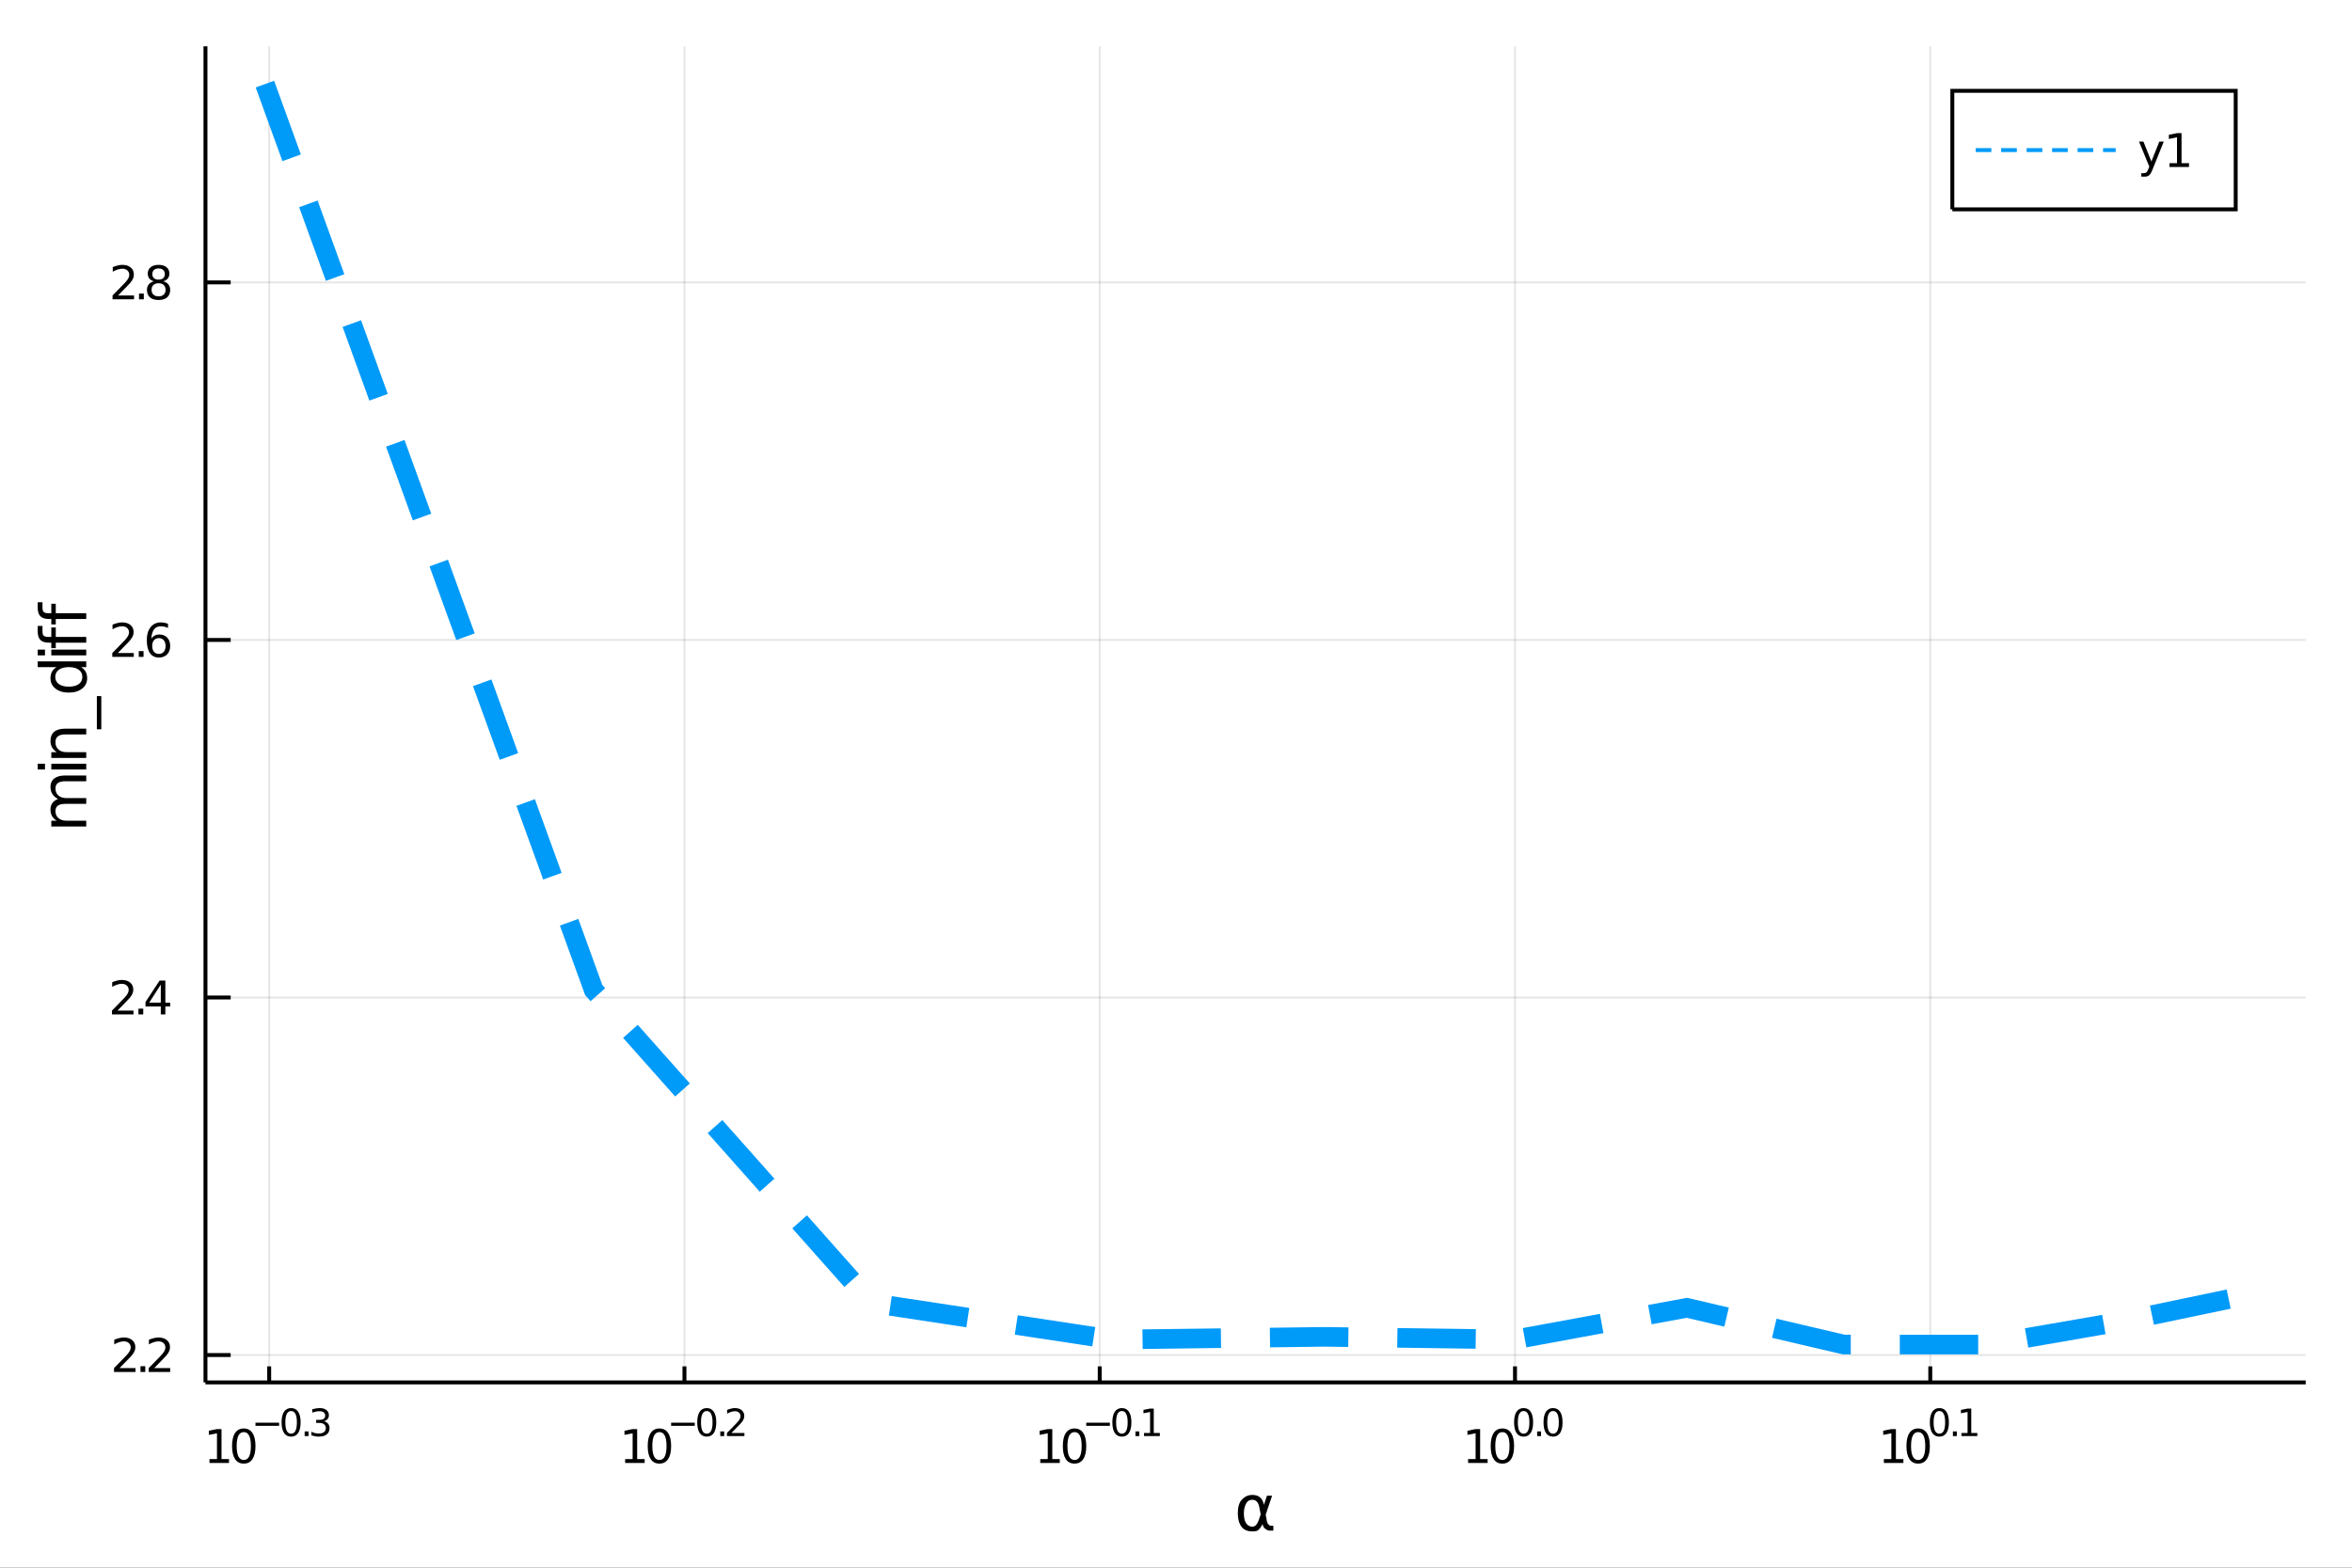 <?xml version="1.0" encoding="utf-8"?>
<svg xmlns="http://www.w3.org/2000/svg" xmlns:xlink="http://www.w3.org/1999/xlink" width="600" height="400" viewBox="0 0 2400 1600">
<rect x="0" y="0" width="2400" height="1600" fill="#333333" stroke="none"/>
<defs>
  <clipPath id="clip910">
    <rect x="0" y="0" width="2400" height="1600"/>
  </clipPath>
</defs>
<path clip-path="url(#clip910)" d="
M0 1600 L2400 1600 L2400 0 L0 0  Z
  " fill="#ffffff" fill-rule="evenodd" fill-opacity="1"/>
<defs>
  <clipPath id="clip911">
    <rect x="480" y="0" width="1681" height="1600"/>
  </clipPath>
</defs>
<path clip-path="url(#clip910)" d="
M209.658 1410.9 L2352.76 1410.9 L2352.76 47.244 L209.658 47.244  Z
  " fill="#ffffff" fill-rule="evenodd" fill-opacity="1"/>
<defs>
  <clipPath id="clip912">
    <rect x="209" y="47" width="2144" height="1365"/>
  </clipPath>
</defs>
<polyline clip-path="url(#clip912)" style="stroke:#000000; stroke-width:2; stroke-opacity:0.1; fill:none" points="
  274.676,1410.9 274.676,47.244 
  "/>
<polyline clip-path="url(#clip912)" style="stroke:#000000; stroke-width:2; stroke-opacity:0.1; fill:none" points="
  698.424,1410.9 698.424,47.244 
  "/>
<polyline clip-path="url(#clip912)" style="stroke:#000000; stroke-width:2; stroke-opacity:0.1; fill:none" points="
  1122.17,1410.9 1122.17,47.244 
  "/>
<polyline clip-path="url(#clip912)" style="stroke:#000000; stroke-width:2; stroke-opacity:0.1; fill:none" points="
  1545.92,1410.9 1545.92,47.244 
  "/>
<polyline clip-path="url(#clip912)" style="stroke:#000000; stroke-width:2; stroke-opacity:0.1; fill:none" points="
  1969.67,1410.9 1969.67,47.244 
  "/>
<polyline clip-path="url(#clip910)" style="stroke:#000000; stroke-width:4; stroke-opacity:1; fill:none" points="
  209.658,1410.9 2352.76,1410.9 
  "/>
<polyline clip-path="url(#clip910)" style="stroke:#000000; stroke-width:4; stroke-opacity:1; fill:none" points="
  274.676,1410.9 274.676,1394.53 
  "/>
<polyline clip-path="url(#clip910)" style="stroke:#000000; stroke-width:4; stroke-opacity:1; fill:none" points="
  698.424,1410.9 698.424,1394.53 
  "/>
<polyline clip-path="url(#clip910)" style="stroke:#000000; stroke-width:4; stroke-opacity:1; fill:none" points="
  1122.17,1410.9 1122.17,1394.53 
  "/>
<polyline clip-path="url(#clip910)" style="stroke:#000000; stroke-width:4; stroke-opacity:1; fill:none" points="
  1545.92,1410.9 1545.92,1394.53 
  "/>
<polyline clip-path="url(#clip910)" style="stroke:#000000; stroke-width:4; stroke-opacity:1; fill:none" points="
  1969.67,1410.9 1969.67,1394.53 
  "/>
<path clip-path="url(#clip910)" d="M 0 0 M213.767 1489.17 L221.405 1489.17 L221.405 1462.8 L213.095 1464.47 L213.095 1460.21 L221.359 1458.54 L226.035 1458.54 L226.035 1489.17 L233.674 1489.17 L233.674 1493.1 L213.767 1493.1 L213.767 1489.17 Z" fill="#000000" fill-rule="evenodd" fill-opacity="1" /><path clip-path="url(#clip910)" d="M 0 0 M248.743 1461.62 Q245.132 1461.62 243.303 1465.19 Q241.498 1468.73 241.498 1475.86 Q241.498 1482.97 243.303 1486.53 Q245.132 1490.07 248.743 1490.07 Q252.378 1490.07 254.183 1486.53 Q256.012 1482.97 256.012 1475.86 Q256.012 1468.73 254.183 1465.19 Q252.378 1461.62 248.743 1461.62 M248.743 1457.92 Q254.553 1457.92 257.609 1462.53 Q260.688 1467.11 260.688 1475.86 Q260.688 1484.59 257.609 1489.19 Q254.553 1493.78 248.743 1493.78 Q242.933 1493.78 239.854 1489.19 Q236.799 1484.59 236.799 1475.86 Q236.799 1467.11 239.854 1462.53 Q242.933 1457.92 248.743 1457.92 Z" fill="#000000" fill-rule="evenodd" fill-opacity="1" /><path clip-path="url(#clip910)" d="M 0 0 M260.688 1452.02 L284.799 1452.02 L284.799 1455.22 L260.688 1455.22 L260.688 1452.02 Z" fill="#000000" fill-rule="evenodd" fill-opacity="1" /><path clip-path="url(#clip910)" d="M 0 0 M297.043 1440.11 Q294.109 1440.11 292.623 1443.01 Q291.156 1445.89 291.156 1451.68 Q291.156 1457.46 292.623 1460.35 Q294.109 1463.23 297.043 1463.23 Q299.996 1463.23 301.463 1460.35 Q302.949 1457.46 302.949 1451.68 Q302.949 1445.89 301.463 1443.01 Q299.996 1440.11 297.043 1440.11 M297.043 1437.11 Q301.764 1437.11 304.246 1440.85 Q306.748 1444.57 306.748 1451.68 Q306.748 1458.77 304.246 1462.51 Q301.764 1466.24 297.043 1466.24 Q292.322 1466.24 289.821 1462.51 Q287.338 1458.77 287.338 1451.68 Q287.338 1444.57 289.821 1440.85 Q292.322 1437.11 297.043 1437.11 Z" fill="#000000" fill-rule="evenodd" fill-opacity="1" /><path clip-path="url(#clip910)" d="M 0 0 M310.867 1460.92 L314.835 1460.92 L314.835 1465.69 L310.867 1465.69 L310.867 1460.92 Z" fill="#000000" fill-rule="evenodd" fill-opacity="1" /><path clip-path="url(#clip910)" d="M 0 0 M330.464 1450.55 Q333.192 1451.14 334.715 1452.98 Q336.257 1454.82 336.257 1457.53 Q336.257 1461.69 333.398 1463.96 Q330.54 1466.24 325.274 1466.24 Q323.506 1466.24 321.625 1465.88 Q319.763 1465.54 317.769 1464.85 L317.769 1461.18 Q319.349 1462.1 321.23 1462.57 Q323.111 1463.04 325.161 1463.04 Q328.734 1463.04 330.596 1461.63 Q332.477 1460.22 332.477 1457.53 Q332.477 1455.05 330.728 1453.66 Q328.997 1452.25 325.894 1452.25 L322.622 1452.25 L322.622 1449.12 L326.045 1449.12 Q328.847 1449.12 330.333 1448.01 Q331.819 1446.89 331.819 1444.78 Q331.819 1442.62 330.276 1441.47 Q328.753 1440.3 325.894 1440.3 Q324.333 1440.3 322.546 1440.64 Q320.76 1440.98 318.616 1441.69 L318.616 1438.31 Q320.778 1437.71 322.659 1437.41 Q324.559 1437.11 326.233 1437.11 Q330.559 1437.11 333.079 1439.08 Q335.599 1441.04 335.599 1444.38 Q335.599 1446.72 334.264 1448.33 Q332.928 1449.93 330.464 1450.55 Z" fill="#000000" fill-rule="evenodd" fill-opacity="1" /><path clip-path="url(#clip910)" d="M 0 0 M637.9 1489.17 L645.539 1489.17 L645.539 1462.8 L637.229 1464.47 L637.229 1460.21 L645.492 1458.54 L650.168 1458.54 L650.168 1489.17 L657.807 1489.17 L657.807 1493.1 L637.9 1493.1 L637.9 1489.17 Z" fill="#000000" fill-rule="evenodd" fill-opacity="1" /><path clip-path="url(#clip910)" d="M 0 0 M672.877 1461.62 Q669.265 1461.62 667.437 1465.19 Q665.631 1468.73 665.631 1475.86 Q665.631 1482.97 667.437 1486.53 Q669.265 1490.07 672.877 1490.07 Q676.511 1490.07 678.316 1486.53 Q680.145 1482.97 680.145 1475.86 Q680.145 1468.73 678.316 1465.19 Q676.511 1461.62 672.877 1461.62 M672.877 1457.92 Q678.687 1457.92 681.742 1462.53 Q684.821 1467.11 684.821 1475.86 Q684.821 1484.59 681.742 1489.19 Q678.687 1493.78 672.877 1493.78 Q667.066 1493.78 663.988 1489.19 Q660.932 1484.59 660.932 1475.86 Q660.932 1467.11 663.988 1462.53 Q667.066 1457.92 672.877 1457.92 Z" fill="#000000" fill-rule="evenodd" fill-opacity="1" /><path clip-path="url(#clip910)" d="M 0 0 M684.821 1452.02 L708.932 1452.02 L708.932 1455.22 L684.821 1455.22 L684.821 1452.02 Z" fill="#000000" fill-rule="evenodd" fill-opacity="1" /><path clip-path="url(#clip910)" d="M 0 0 M721.176 1440.11 Q718.242 1440.11 716.757 1443.01 Q715.29 1445.89 715.29 1451.68 Q715.29 1457.46 716.757 1460.35 Q718.242 1463.23 721.176 1463.23 Q724.129 1463.23 725.596 1460.35 Q727.082 1457.46 727.082 1451.68 Q727.082 1445.89 725.596 1443.01 Q724.129 1440.11 721.176 1440.11 M721.176 1437.11 Q725.897 1437.11 728.38 1440.85 Q730.881 1444.57 730.881 1451.68 Q730.881 1458.77 728.38 1462.51 Q725.897 1466.24 721.176 1466.24 Q716.456 1466.24 713.954 1462.51 Q711.472 1458.77 711.472 1451.68 Q711.472 1444.57 713.954 1440.85 Q716.456 1437.11 721.176 1437.11 Z" fill="#000000" fill-rule="evenodd" fill-opacity="1" /><path clip-path="url(#clip910)" d="M 0 0 M735 1460.92 L738.969 1460.92 L738.969 1465.69 L735 1465.69 L735 1460.92 Z" fill="#000000" fill-rule="evenodd" fill-opacity="1" /><path clip-path="url(#clip910)" d="M 0 0 M746.36 1462.5 L759.619 1462.5 L759.619 1465.69 L741.79 1465.69 L741.79 1462.5 Q743.953 1460.26 747.677 1456.5 Q751.419 1452.72 752.378 1451.63 Q754.203 1449.58 754.917 1448.16 Q755.651 1446.74 755.651 1445.36 Q755.651 1443.12 754.071 1441.71 Q752.51 1440.3 749.99 1440.3 Q748.203 1440.3 746.209 1440.92 Q744.235 1441.54 741.978 1442.8 L741.978 1438.97 Q744.272 1438.05 746.266 1437.58 Q748.26 1437.11 749.915 1437.11 Q754.278 1437.11 756.874 1439.29 Q759.469 1441.47 759.469 1445.12 Q759.469 1446.85 758.811 1448.41 Q758.171 1449.95 756.46 1452.06 Q755.99 1452.6 753.469 1455.22 Q750.949 1457.81 746.36 1462.5 Z" fill="#000000" fill-rule="evenodd" fill-opacity="1" /><path clip-path="url(#clip910)" d="M 0 0 M1061.5 1489.17 L1069.14 1489.17 L1069.14 1462.8 L1060.83 1464.47 L1060.83 1460.21 L1069.09 1458.54 L1073.77 1458.54 L1073.77 1489.17 L1081.4 1489.17 L1081.4 1493.1 L1061.5 1493.1 L1061.5 1489.17 Z" fill="#000000" fill-rule="evenodd" fill-opacity="1" /><path clip-path="url(#clip910)" d="M 0 0 M1096.47 1461.62 Q1092.86 1461.62 1091.03 1465.19 Q1089.23 1468.73 1089.23 1475.86 Q1089.23 1482.97 1091.03 1486.53 Q1092.86 1490.07 1096.47 1490.07 Q1100.11 1490.07 1101.91 1486.53 Q1103.74 1482.97 1103.74 1475.86 Q1103.74 1468.73 1101.91 1465.19 Q1100.11 1461.62 1096.47 1461.62 M1096.47 1457.92 Q1102.28 1457.92 1105.34 1462.53 Q1108.42 1467.11 1108.42 1475.86 Q1108.42 1484.59 1105.34 1489.19 Q1102.28 1493.78 1096.47 1493.78 Q1090.66 1493.78 1087.58 1489.19 Q1084.53 1484.59 1084.53 1475.86 Q1084.53 1467.11 1087.58 1462.53 Q1090.66 1457.92 1096.47 1457.92 Z" fill="#000000" fill-rule="evenodd" fill-opacity="1" /><path clip-path="url(#clip910)" d="M 0 0 M1108.42 1452.02 L1132.53 1452.02 L1132.53 1455.22 L1108.42 1455.22 L1108.42 1452.02 Z" fill="#000000" fill-rule="evenodd" fill-opacity="1" /><path clip-path="url(#clip910)" d="M 0 0 M1144.77 1440.11 Q1141.84 1440.11 1140.35 1443.01 Q1138.89 1445.89 1138.89 1451.68 Q1138.89 1457.46 1140.35 1460.35 Q1141.84 1463.23 1144.77 1463.23 Q1147.73 1463.23 1149.19 1460.35 Q1150.68 1457.46 1150.68 1451.68 Q1150.68 1445.89 1149.19 1443.01 Q1147.73 1440.11 1144.77 1440.11 M1144.77 1437.11 Q1149.49 1437.11 1151.98 1440.85 Q1154.48 1444.57 1154.48 1451.68 Q1154.48 1458.77 1151.98 1462.51 Q1149.49 1466.24 1144.77 1466.24 Q1140.05 1466.24 1137.55 1462.51 Q1135.07 1458.77 1135.07 1451.68 Q1135.07 1444.57 1137.55 1440.85 Q1140.05 1437.11 1144.77 1437.11 Z" fill="#000000" fill-rule="evenodd" fill-opacity="1" /><path clip-path="url(#clip910)" d="M 0 0 M1158.6 1460.92 L1162.57 1460.92 L1162.57 1465.69 L1158.6 1465.69 L1158.6 1460.92 Z" fill="#000000" fill-rule="evenodd" fill-opacity="1" /><path clip-path="url(#clip910)" d="M 0 0 M1167.34 1462.5 L1173.55 1462.5 L1173.55 1441.07 L1166.8 1442.43 L1166.8 1438.97 L1173.51 1437.61 L1177.31 1437.61 L1177.31 1462.5 L1183.52 1462.5 L1183.52 1465.69 L1167.34 1465.69 L1167.34 1462.5 Z" fill="#000000" fill-rule="evenodd" fill-opacity="1" /><path clip-path="url(#clip910)" d="M 0 0 M1498.07 1489.17 L1505.71 1489.17 L1505.71 1462.8 L1497.4 1464.47 L1497.4 1460.21 L1505.66 1458.54 L1510.34 1458.54 L1510.34 1489.17 L1517.98 1489.17 L1517.98 1493.1 L1498.07 1493.1 L1498.07 1489.17 Z" fill="#000000" fill-rule="evenodd" fill-opacity="1" /><path clip-path="url(#clip910)" d="M 0 0 M1533.05 1461.62 Q1529.44 1461.62 1527.61 1465.19 Q1525.8 1468.73 1525.8 1475.86 Q1525.8 1482.97 1527.61 1486.53 Q1529.44 1490.07 1533.05 1490.07 Q1536.68 1490.07 1538.49 1486.53 Q1540.32 1482.97 1540.32 1475.86 Q1540.32 1468.73 1538.49 1465.19 Q1536.68 1461.62 1533.05 1461.62 M1533.05 1457.92 Q1538.86 1457.92 1541.91 1462.53 Q1544.99 1467.11 1544.99 1475.86 Q1544.99 1484.59 1541.91 1489.19 Q1538.86 1493.78 1533.05 1493.78 Q1527.24 1493.78 1524.16 1489.19 Q1521.1 1484.59 1521.1 1475.86 Q1521.1 1467.11 1524.16 1462.53 Q1527.24 1457.92 1533.05 1457.92 Z" fill="#000000" fill-rule="evenodd" fill-opacity="1" /><path clip-path="url(#clip910)" d="M 0 0 M1554.7 1440.11 Q1551.76 1440.11 1550.28 1443.01 Q1548.81 1445.89 1548.81 1451.68 Q1548.81 1457.46 1550.28 1460.35 Q1551.76 1463.23 1554.7 1463.23 Q1557.65 1463.23 1559.12 1460.35 Q1560.6 1457.46 1560.6 1451.68 Q1560.6 1445.89 1559.12 1443.01 Q1557.65 1440.11 1554.7 1440.11 M1554.7 1437.11 Q1559.42 1437.11 1561.9 1440.85 Q1564.4 1444.57 1564.4 1451.68 Q1564.4 1458.77 1561.9 1462.51 Q1559.42 1466.24 1554.7 1466.24 Q1549.98 1466.24 1547.48 1462.51 Q1544.99 1458.77 1544.99 1451.68 Q1544.99 1444.57 1547.48 1440.85 Q1549.98 1437.11 1554.7 1437.11 Z" fill="#000000" fill-rule="evenodd" fill-opacity="1" /><path clip-path="url(#clip910)" d="M 0 0 M1568.52 1460.92 L1572.49 1460.92 L1572.49 1465.69 L1568.52 1465.69 L1568.52 1460.92 Z" fill="#000000" fill-rule="evenodd" fill-opacity="1" /><path clip-path="url(#clip910)" d="M 0 0 M1584.73 1440.11 Q1581.8 1440.11 1580.31 1443.01 Q1578.85 1445.89 1578.85 1451.68 Q1578.85 1457.46 1580.31 1460.35 Q1581.8 1463.23 1584.73 1463.23 Q1587.69 1463.23 1589.15 1460.35 Q1590.64 1457.46 1590.64 1451.68 Q1590.64 1445.89 1589.15 1443.01 Q1587.69 1440.11 1584.73 1440.11 M1584.73 1437.11 Q1589.45 1437.11 1591.94 1440.85 Q1594.44 1444.57 1594.44 1451.68 Q1594.44 1458.77 1591.94 1462.51 Q1589.45 1466.24 1584.73 1466.24 Q1580.01 1466.24 1577.51 1462.51 Q1575.03 1458.77 1575.03 1451.68 Q1575.03 1444.57 1577.51 1440.85 Q1580.01 1437.11 1584.73 1437.11 Z" fill="#000000" fill-rule="evenodd" fill-opacity="1" /><path clip-path="url(#clip910)" d="M 0 0 M1922.32 1489.17 L1929.96 1489.17 L1929.96 1462.8 L1921.65 1464.47 L1921.65 1460.21 L1929.91 1458.54 L1934.59 1458.54 L1934.59 1489.17 L1942.23 1489.17 L1942.23 1493.1 L1922.32 1493.1 L1922.32 1489.17 Z" fill="#000000" fill-rule="evenodd" fill-opacity="1" /><path clip-path="url(#clip910)" d="M 0 0 M1957.29 1461.62 Q1953.68 1461.62 1951.85 1465.19 Q1950.05 1468.73 1950.05 1475.86 Q1950.05 1482.97 1951.85 1486.53 Q1953.68 1490.07 1957.29 1490.07 Q1960.93 1490.07 1962.73 1486.53 Q1964.56 1482.97 1964.56 1475.86 Q1964.56 1468.73 1962.73 1465.19 Q1960.93 1461.62 1957.29 1461.62 M1957.29 1457.92 Q1963.1 1457.92 1966.16 1462.53 Q1969.24 1467.11 1969.24 1475.86 Q1969.24 1484.59 1966.16 1489.19 Q1963.1 1493.78 1957.29 1493.78 Q1951.48 1493.78 1948.41 1489.19 Q1945.35 1484.59 1945.35 1475.86 Q1945.35 1467.11 1948.41 1462.53 Q1951.48 1457.92 1957.29 1457.92 Z" fill="#000000" fill-rule="evenodd" fill-opacity="1" /><path clip-path="url(#clip910)" d="M 0 0 M1978.94 1440.11 Q1976.01 1440.11 1974.52 1443.01 Q1973.06 1445.89 1973.06 1451.68 Q1973.06 1457.46 1974.52 1460.35 Q1976.01 1463.23 1978.94 1463.23 Q1981.9 1463.23 1983.36 1460.35 Q1984.85 1457.46 1984.85 1451.68 Q1984.85 1445.89 1983.36 1443.01 Q1981.9 1440.11 1978.94 1440.11 M1978.94 1437.11 Q1983.66 1437.11 1986.15 1440.85 Q1988.65 1444.57 1988.65 1451.68 Q1988.65 1458.77 1986.15 1462.51 Q1983.66 1466.24 1978.94 1466.24 Q1974.22 1466.24 1971.72 1462.51 Q1969.24 1458.77 1969.24 1451.68 Q1969.24 1444.57 1971.72 1440.85 Q1974.22 1437.11 1978.94 1437.11 Z" fill="#000000" fill-rule="evenodd" fill-opacity="1" /><path clip-path="url(#clip910)" d="M 0 0 M1992.77 1460.92 L1996.74 1460.92 L1996.74 1465.69 L1992.77 1465.69 L1992.77 1460.92 Z" fill="#000000" fill-rule="evenodd" fill-opacity="1" /><path clip-path="url(#clip910)" d="M 0 0 M2001.51 1462.5 L2007.72 1462.5 L2007.72 1441.07 L2000.97 1442.43 L2000.97 1438.97 L2007.68 1437.61 L2011.48 1437.61 L2011.48 1462.5 L2017.69 1462.5 L2017.69 1465.69 L2001.51 1465.69 L2001.51 1462.5 Z" fill="#000000" fill-rule="evenodd" fill-opacity="1" /><path clip-path="url(#clip910)" d="M 0 0 M1286.41 1545.6 L1285.01 1538.25 Q1283.58 1530.71 1277.91 1530.71 Q1273.65 1530.71 1271.71 1534.21 Q1269.26 1538.6 1269.26 1544.39 Q1269.26 1551.4 1271.64 1554.74 Q1274.06 1558.14 1277.91 1558.14 Q1282.18 1558.14 1284.47 1551.36 L1286.41 1545.6 M1289.69 1535.86 L1292.84 1526.54 L1298.06 1526.54 L1291.54 1545.86 L1292.81 1552.83 Q1293.09 1554.39 1294.21 1555.69 Q1295.51 1557.22 1296.53 1557.22 L1299.33 1557.22 L1299.33 1562.19 L1295.83 1562.19 Q1292.84 1562.19 1290.17 1559.51 Q1288.86 1558.18 1288.32 1555.37 Q1286.86 1558.91 1283.86 1561.68 Q1282.46 1562.98 1277.91 1562.98 Q1270.43 1562.98 1266.8 1558.14 Q1263.08 1553.15 1263.08 1544.39 Q1263.08 1535.04 1267.12 1530.64 Q1271.61 1525.74 1277.91 1525.74 Q1287.81 1525.74 1289.69 1535.86 Z" fill="#000000" fill-rule="evenodd" fill-opacity="1" /><polyline clip-path="url(#clip912)" style="stroke:#000000; stroke-width:2; stroke-opacity:0.1; fill:none" points="
  209.658,1382.97 2352.76,1382.97 
  "/>
<polyline clip-path="url(#clip912)" style="stroke:#000000; stroke-width:2; stroke-opacity:0.1; fill:none" points="
  209.658,1018.05 2352.76,1018.05 
  "/>
<polyline clip-path="url(#clip912)" style="stroke:#000000; stroke-width:2; stroke-opacity:0.1; fill:none" points="
  209.658,653.137 2352.76,653.137 
  "/>
<polyline clip-path="url(#clip912)" style="stroke:#000000; stroke-width:2; stroke-opacity:0.1; fill:none" points="
  209.658,288.221 2352.76,288.221 
  "/>
<polyline clip-path="url(#clip910)" style="stroke:#000000; stroke-width:4; stroke-opacity:1; fill:none" points="
  209.658,1410.9 209.658,47.244 
  "/>
<polyline clip-path="url(#clip910)" style="stroke:#000000; stroke-width:4; stroke-opacity:1; fill:none" points="
  209.658,1382.97 235.375,1382.97 
  "/>
<polyline clip-path="url(#clip910)" style="stroke:#000000; stroke-width:4; stroke-opacity:1; fill:none" points="
  209.658,1018.05 235.375,1018.05 
  "/>
<polyline clip-path="url(#clip910)" style="stroke:#000000; stroke-width:4; stroke-opacity:1; fill:none" points="
  209.658,653.137 235.375,653.137 
  "/>
<polyline clip-path="url(#clip910)" style="stroke:#000000; stroke-width:4; stroke-opacity:1; fill:none" points="
  209.658,288.221 235.375,288.221 
  "/>
<path clip-path="url(#clip910)" d="M 0 0 M121.968 1396.31 L138.288 1396.31 L138.288 1400.25 L116.343 1400.25 L116.343 1396.31 Q119.006 1393.56 123.589 1388.93 Q128.195 1384.27 129.376 1382.93 Q131.621 1380.41 132.501 1378.67 Q133.404 1376.91 133.404 1375.22 Q133.404 1372.47 131.459 1370.73 Q129.538 1369 126.436 1369 Q124.237 1369 121.783 1369.76 Q119.353 1370.53 116.575 1372.08 L116.575 1367.35 Q119.399 1366.22 121.853 1365.64 Q124.306 1365.06 126.343 1365.06 Q131.714 1365.06 134.908 1367.75 Q138.103 1370.43 138.103 1374.92 Q138.103 1377.05 137.292 1378.97 Q136.505 1380.87 134.399 1383.46 Q133.82 1384.14 130.718 1387.35 Q127.617 1390.55 121.968 1396.31 Z" fill="#000000" fill-rule="evenodd" fill-opacity="1" /><path clip-path="url(#clip910)" d="M 0 0 M143.357 1394.37 L148.241 1394.37 L148.241 1400.25 L143.357 1400.25 L143.357 1394.37 Z" fill="#000000" fill-rule="evenodd" fill-opacity="1" /><path clip-path="url(#clip910)" d="M 0 0 M157.339 1396.31 L173.658 1396.31 L173.658 1400.25 L151.714 1400.25 L151.714 1396.31 Q154.376 1393.56 158.959 1388.93 Q163.565 1384.27 164.746 1382.93 Q166.991 1380.41 167.871 1378.67 Q168.774 1376.91 168.774 1375.22 Q168.774 1372.47 166.829 1370.73 Q164.908 1369 161.806 1369 Q159.607 1369 157.153 1369.76 Q154.723 1370.53 151.945 1372.08 L151.945 1367.35 Q154.769 1366.22 157.223 1365.64 Q159.677 1365.06 161.714 1365.06 Q167.084 1365.06 170.278 1367.75 Q173.473 1370.43 173.473 1374.92 Q173.473 1377.05 172.663 1378.97 Q171.876 1380.87 169.769 1383.46 Q169.19 1384.14 166.089 1387.35 Q162.987 1390.55 157.339 1396.31 Z" fill="#000000" fill-rule="evenodd" fill-opacity="1" /><path clip-path="url(#clip910)" d="M 0 0 M119.885 1031.4 L136.204 1031.4 L136.204 1035.33 L114.26 1035.33 L114.26 1031.4 Q116.922 1028.64 121.505 1024.01 Q126.112 1019.36 127.292 1018.02 Q129.538 1015.49 130.417 1013.76 Q131.32 1012 131.32 1010.31 Q131.32 1007.55 129.376 1005.82 Q127.455 1004.08 124.353 1004.08 Q122.154 1004.08 119.7 1004.85 Q117.269 1005.61 114.492 1007.16 L114.492 1002.44 Q117.316 1001.3 119.769 1000.73 Q122.223 1000.15 124.26 1000.15 Q129.63 1000.15 132.825 1002.83 Q136.019 1005.52 136.019 1010.01 Q136.019 1012.14 135.209 1014.06 Q134.422 1015.96 132.316 1018.55 Q131.737 1019.22 128.635 1022.44 Q125.533 1025.63 119.885 1031.4 Z" fill="#000000" fill-rule="evenodd" fill-opacity="1" /><path clip-path="url(#clip910)" d="M 0 0 M141.274 1029.45 L146.158 1029.45 L146.158 1035.33 L141.274 1035.33 L141.274 1029.45 Z" fill="#000000" fill-rule="evenodd" fill-opacity="1" /><path clip-path="url(#clip910)" d="M 0 0 M164.075 1004.85 L152.269 1023.29 L164.075 1023.29 L164.075 1004.85 M162.848 1000.77 L168.727 1000.77 L168.727 1023.29 L173.658 1023.29 L173.658 1027.18 L168.727 1027.18 L168.727 1035.33 L164.075 1035.33 L164.075 1027.18 L148.473 1027.18 L148.473 1022.67 L162.848 1000.77 Z" fill="#000000" fill-rule="evenodd" fill-opacity="1" /><path clip-path="url(#clip910)" d="M 0 0 M120.209 666.481 L136.529 666.481 L136.529 670.417 L114.584 670.417 L114.584 666.481 Q117.246 663.727 121.83 659.097 Q126.436 654.444 127.617 653.102 Q129.862 650.579 130.742 648.843 Q131.644 647.083 131.644 645.393 Q131.644 642.639 129.7 640.903 Q127.779 639.167 124.677 639.167 Q122.478 639.167 120.024 639.931 Q117.593 640.694 114.816 642.245 L114.816 637.523 Q117.64 636.389 120.093 635.81 Q122.547 635.232 124.584 635.232 Q129.955 635.232 133.149 637.917 Q136.343 640.602 136.343 645.093 Q136.343 647.222 135.533 649.143 Q134.746 651.042 132.64 653.634 Q132.061 654.305 128.959 657.523 Q125.857 660.717 120.209 666.481 Z" fill="#000000" fill-rule="evenodd" fill-opacity="1" /><path clip-path="url(#clip910)" d="M 0 0 M141.598 664.537 L146.482 664.537 L146.482 670.417 L141.598 670.417 L141.598 664.537 Z" fill="#000000" fill-rule="evenodd" fill-opacity="1" /><path clip-path="url(#clip910)" d="M 0 0 M162.13 651.273 Q158.982 651.273 157.13 653.426 Q155.302 655.579 155.302 659.329 Q155.302 663.055 157.13 665.231 Q158.982 667.384 162.13 667.384 Q165.278 667.384 167.107 665.231 Q168.959 663.055 168.959 659.329 Q168.959 655.579 167.107 653.426 Q165.278 651.273 162.13 651.273 M171.413 636.62 L171.413 640.88 Q169.653 640.046 167.848 639.606 Q166.065 639.167 164.306 639.167 Q159.677 639.167 157.223 642.292 Q154.792 645.417 154.445 651.736 Q155.811 649.722 157.871 648.657 Q159.931 647.569 162.408 647.569 Q167.616 647.569 170.626 650.741 Q173.658 653.889 173.658 659.329 Q173.658 664.653 170.51 667.87 Q167.362 671.088 162.13 671.088 Q156.135 671.088 152.964 666.504 Q149.792 661.898 149.792 653.171 Q149.792 644.977 153.681 640.116 Q157.57 635.232 164.121 635.232 Q165.88 635.232 167.663 635.579 Q169.468 635.926 171.413 636.62 Z" fill="#000000" fill-rule="evenodd" fill-opacity="1" /><path clip-path="url(#clip910)" d="M 0 0 M120.464 301.566 L136.783 301.566 L136.783 305.501 L114.839 305.501 L114.839 301.566 Q117.501 298.811 122.084 294.182 Q126.691 289.529 127.871 288.186 Q130.117 285.663 130.996 283.927 Q131.899 282.168 131.899 280.478 Q131.899 277.724 129.955 275.987 Q128.033 274.251 124.931 274.251 Q122.732 274.251 120.279 275.015 Q117.848 275.779 115.07 277.33 L115.07 272.608 Q117.894 271.474 120.348 270.895 Q122.802 270.316 124.839 270.316 Q130.209 270.316 133.404 273.001 Q136.598 275.687 136.598 280.177 Q136.598 282.307 135.788 284.228 Q135.001 286.126 132.894 288.719 Q132.316 289.39 129.214 292.608 Q126.112 295.802 120.464 301.566 Z" fill="#000000" fill-rule="evenodd" fill-opacity="1" /><path clip-path="url(#clip910)" d="M 0 0 M141.853 299.622 L146.737 299.622 L146.737 305.501 L141.853 305.501 L141.853 299.622 Z" fill="#000000" fill-rule="evenodd" fill-opacity="1" /><path clip-path="url(#clip910)" d="M 0 0 M161.806 289.089 Q158.473 289.089 156.552 290.872 Q154.653 292.654 154.653 295.779 Q154.653 298.904 156.552 300.686 Q158.473 302.469 161.806 302.469 Q165.14 302.469 167.061 300.686 Q168.982 298.881 168.982 295.779 Q168.982 292.654 167.061 290.872 Q165.163 289.089 161.806 289.089 M157.13 287.099 Q154.121 286.358 152.431 284.298 Q150.765 282.237 150.765 279.274 Q150.765 275.131 153.704 272.724 Q156.667 270.316 161.806 270.316 Q166.968 270.316 169.908 272.724 Q172.848 275.131 172.848 279.274 Q172.848 282.237 171.158 284.298 Q169.491 286.358 166.505 287.099 Q169.885 287.886 171.76 290.177 Q173.658 292.469 173.658 295.779 Q173.658 300.802 170.579 303.487 Q167.524 306.172 161.806 306.172 Q156.089 306.172 153.01 303.487 Q149.954 300.802 149.954 295.779 Q149.954 292.469 151.853 290.177 Q153.751 287.886 157.13 287.099 M155.417 279.714 Q155.417 282.399 157.084 283.904 Q158.774 285.409 161.806 285.409 Q164.815 285.409 166.505 283.904 Q168.218 282.399 168.218 279.714 Q168.218 277.029 166.505 275.525 Q164.815 274.02 161.806 274.02 Q158.774 274.02 157.084 275.525 Q155.417 277.029 155.417 279.714 Z" fill="#000000" fill-rule="evenodd" fill-opacity="1" /><path clip-path="url(#clip910)" d="M 0 0 M59.199 815.533 Q55.253 813.336 53.375 810.281 Q51.497 807.225 51.497 803.088 Q51.497 797.518 55.412 794.494 Q59.295 791.47 66.488 791.47 L88.004 791.47 L88.004 797.358 L66.679 797.358 Q61.555 797.358 59.072 799.173 Q56.589 800.987 56.589 804.711 Q56.589 809.262 59.613 811.904 Q62.637 814.546 67.857 814.546 L88.004 814.546 L88.004 820.434 L66.679 820.434 Q61.523 820.434 59.072 822.248 Q56.589 824.063 56.589 827.85 Q56.589 832.338 59.645 834.98 Q62.669 837.622 67.857 837.622 L88.004 837.622 L88.004 843.51 L52.356 843.51 L52.356 837.622 L57.894 837.622 Q54.616 835.616 53.056 832.815 Q51.497 830.015 51.497 826.163 Q51.497 822.28 53.47 819.575 Q55.444 816.838 59.199 815.533 Z" fill="#000000" fill-rule="evenodd" fill-opacity="1" /><path clip-path="url(#clip910)" d="M 0 0 M52.356 785.327 L52.356 779.471 L88.004 779.471 L88.004 785.327 L52.356 785.327 M38.479 785.327 L38.479 779.471 L45.895 779.471 L45.895 785.327 L38.479 785.327 Z" fill="#000000" fill-rule="evenodd" fill-opacity="1" /><path clip-path="url(#clip910)" d="M 0 0 M66.488 743.696 L88.004 743.696 L88.004 749.552 L66.679 749.552 Q61.618 749.552 59.104 751.525 Q56.589 753.499 56.589 757.446 Q56.589 762.188 59.613 764.925 Q62.637 767.662 67.857 767.662 L88.004 767.662 L88.004 773.551 L52.356 773.551 L52.356 767.662 L57.894 767.662 Q54.68 765.562 53.088 762.729 Q51.497 759.864 51.497 756.141 Q51.497 749.998 55.316 746.847 Q59.104 743.696 66.488 743.696 Z" fill="#000000" fill-rule="evenodd" fill-opacity="1" /><path clip-path="url(#clip910)" d="M 0 0 M98.826 710.467 L103.377 710.467 L103.377 744.332 L98.826 744.332 L98.826 710.467 Z" fill="#000000" fill-rule="evenodd" fill-opacity="1" /><path clip-path="url(#clip910)" d="M 0 0 M57.767 680.866 L38.479 680.866 L38.479 675.01 L88.004 675.01 L88.004 680.866 L82.657 680.866 Q85.84 682.712 87.399 685.545 Q88.927 688.346 88.927 692.292 Q88.927 698.754 83.771 702.828 Q78.615 706.87 70.212 706.87 Q61.809 706.87 56.653 702.828 Q51.497 698.754 51.497 692.292 Q51.497 688.346 53.056 685.545 Q54.584 682.712 57.767 680.866 M70.212 700.823 Q76.673 700.823 80.365 698.181 Q84.026 695.507 84.026 690.86 Q84.026 686.213 80.365 683.54 Q76.673 680.866 70.212 680.866 Q63.751 680.866 60.09 683.54 Q56.398 686.213 56.398 690.86 Q56.398 695.507 60.09 698.181 Q63.751 700.823 70.212 700.823 Z" fill="#000000" fill-rule="evenodd" fill-opacity="1" /><path clip-path="url(#clip910)" d="M 0 0 M52.356 668.867 L52.356 663.01 L88.004 663.01 L88.004 668.867 L52.356 668.867 M38.479 668.867 L38.479 663.01 L45.895 663.01 L45.895 668.867 L38.479 668.867 Z" fill="#000000" fill-rule="evenodd" fill-opacity="1" /><path clip-path="url(#clip910)" d="M 0 0 M38.479 638.821 L43.349 638.821 L43.349 644.422 Q43.349 647.573 44.622 648.815 Q45.895 650.024 49.205 650.024 L52.356 650.024 L52.356 640.38 L56.908 640.38 L56.908 650.024 L88.004 650.024 L88.004 655.912 L56.908 655.912 L56.908 661.514 L52.356 661.514 L52.356 655.912 L49.874 655.912 Q43.922 655.912 41.216 653.143 Q38.479 650.374 38.479 644.359 L38.479 638.821 Z" fill="#000000" fill-rule="evenodd" fill-opacity="1" /><path clip-path="url(#clip910)" d="M 0 0 M38.479 614.631 L43.349 614.631 L43.349 620.233 Q43.349 623.384 44.622 624.625 Q45.895 625.835 49.205 625.835 L52.356 625.835 L52.356 616.19 L56.908 616.19 L56.908 625.835 L88.004 625.835 L88.004 631.723 L56.908 631.723 L56.908 637.325 L52.356 637.325 L52.356 631.723 L49.874 631.723 Q43.922 631.723 41.216 628.954 Q38.479 626.185 38.479 620.169 L38.479 614.631 Z" fill="#000000" fill-rule="evenodd" fill-opacity="1" /><polyline clip-path="url(#clip912)" style="stroke:#009af9; stroke-width:20; stroke-opacity:1; fill:none" stroke-dasharray="80, 50" points="
  270.312,85.838 605.84,1010.44 889.526,1329.89 1135.27,1367.17 1352.02,1364.4 1545.92,1367.08 1721.32,1334.77 1881.45,1372.27 2028.75,1372.3 2165.13,1348.65 
  2292.1,1322.12 
  "/>
<path clip-path="url(#clip910)" d="
M1992.18 213.659 L2281.32 213.659 L2281.32 92.699 L1992.18 92.699  Z
  " fill="#ffffff" fill-rule="evenodd" fill-opacity="1"/>
<polyline clip-path="url(#clip910)" style="stroke:#000000; stroke-width:4; stroke-opacity:1; fill:none" points="
  1992.18,213.659 2281.32,213.659 2281.32,92.699 1992.18,92.699 1992.18,213.659 
  "/>
<polyline clip-path="url(#clip910)" style="stroke:#009af9; stroke-width:4; stroke-opacity:1; fill:none" stroke-dasharray="16, 10" points="
  2015.99,153.179 2158.86,153.179 
  "/>
<path clip-path="url(#clip910)" d="M 0 0 M2196.52 172.867 Q2194.71 177.496 2193 178.908 Q2191.29 180.32 2188.42 180.32 L2185.01 180.32 L2185.01 176.755 L2187.51 176.755 Q2189.27 176.755 2190.25 175.922 Q2191.22 175.089 2192.4 171.987 L2193.16 170.043 L2182.68 144.533 L2187.19 144.533 L2195.29 164.811 L2203.39 144.533 L2207.91 144.533 L2196.52 172.867 Z" fill="#000000" fill-rule="evenodd" fill-opacity="1" /><path clip-path="url(#clip910)" d="M 0 0 M2213.79 166.524 L2221.43 166.524 L2221.43 140.158 L2213.12 141.825 L2213.12 137.566 L2221.38 135.899 L2226.06 135.899 L2226.06 166.524 L2233.69 166.524 L2233.69 170.459 L2213.79 170.459 L2213.79 166.524 Z" fill="#000000" fill-rule="evenodd" fill-opacity="1" /></svg>
